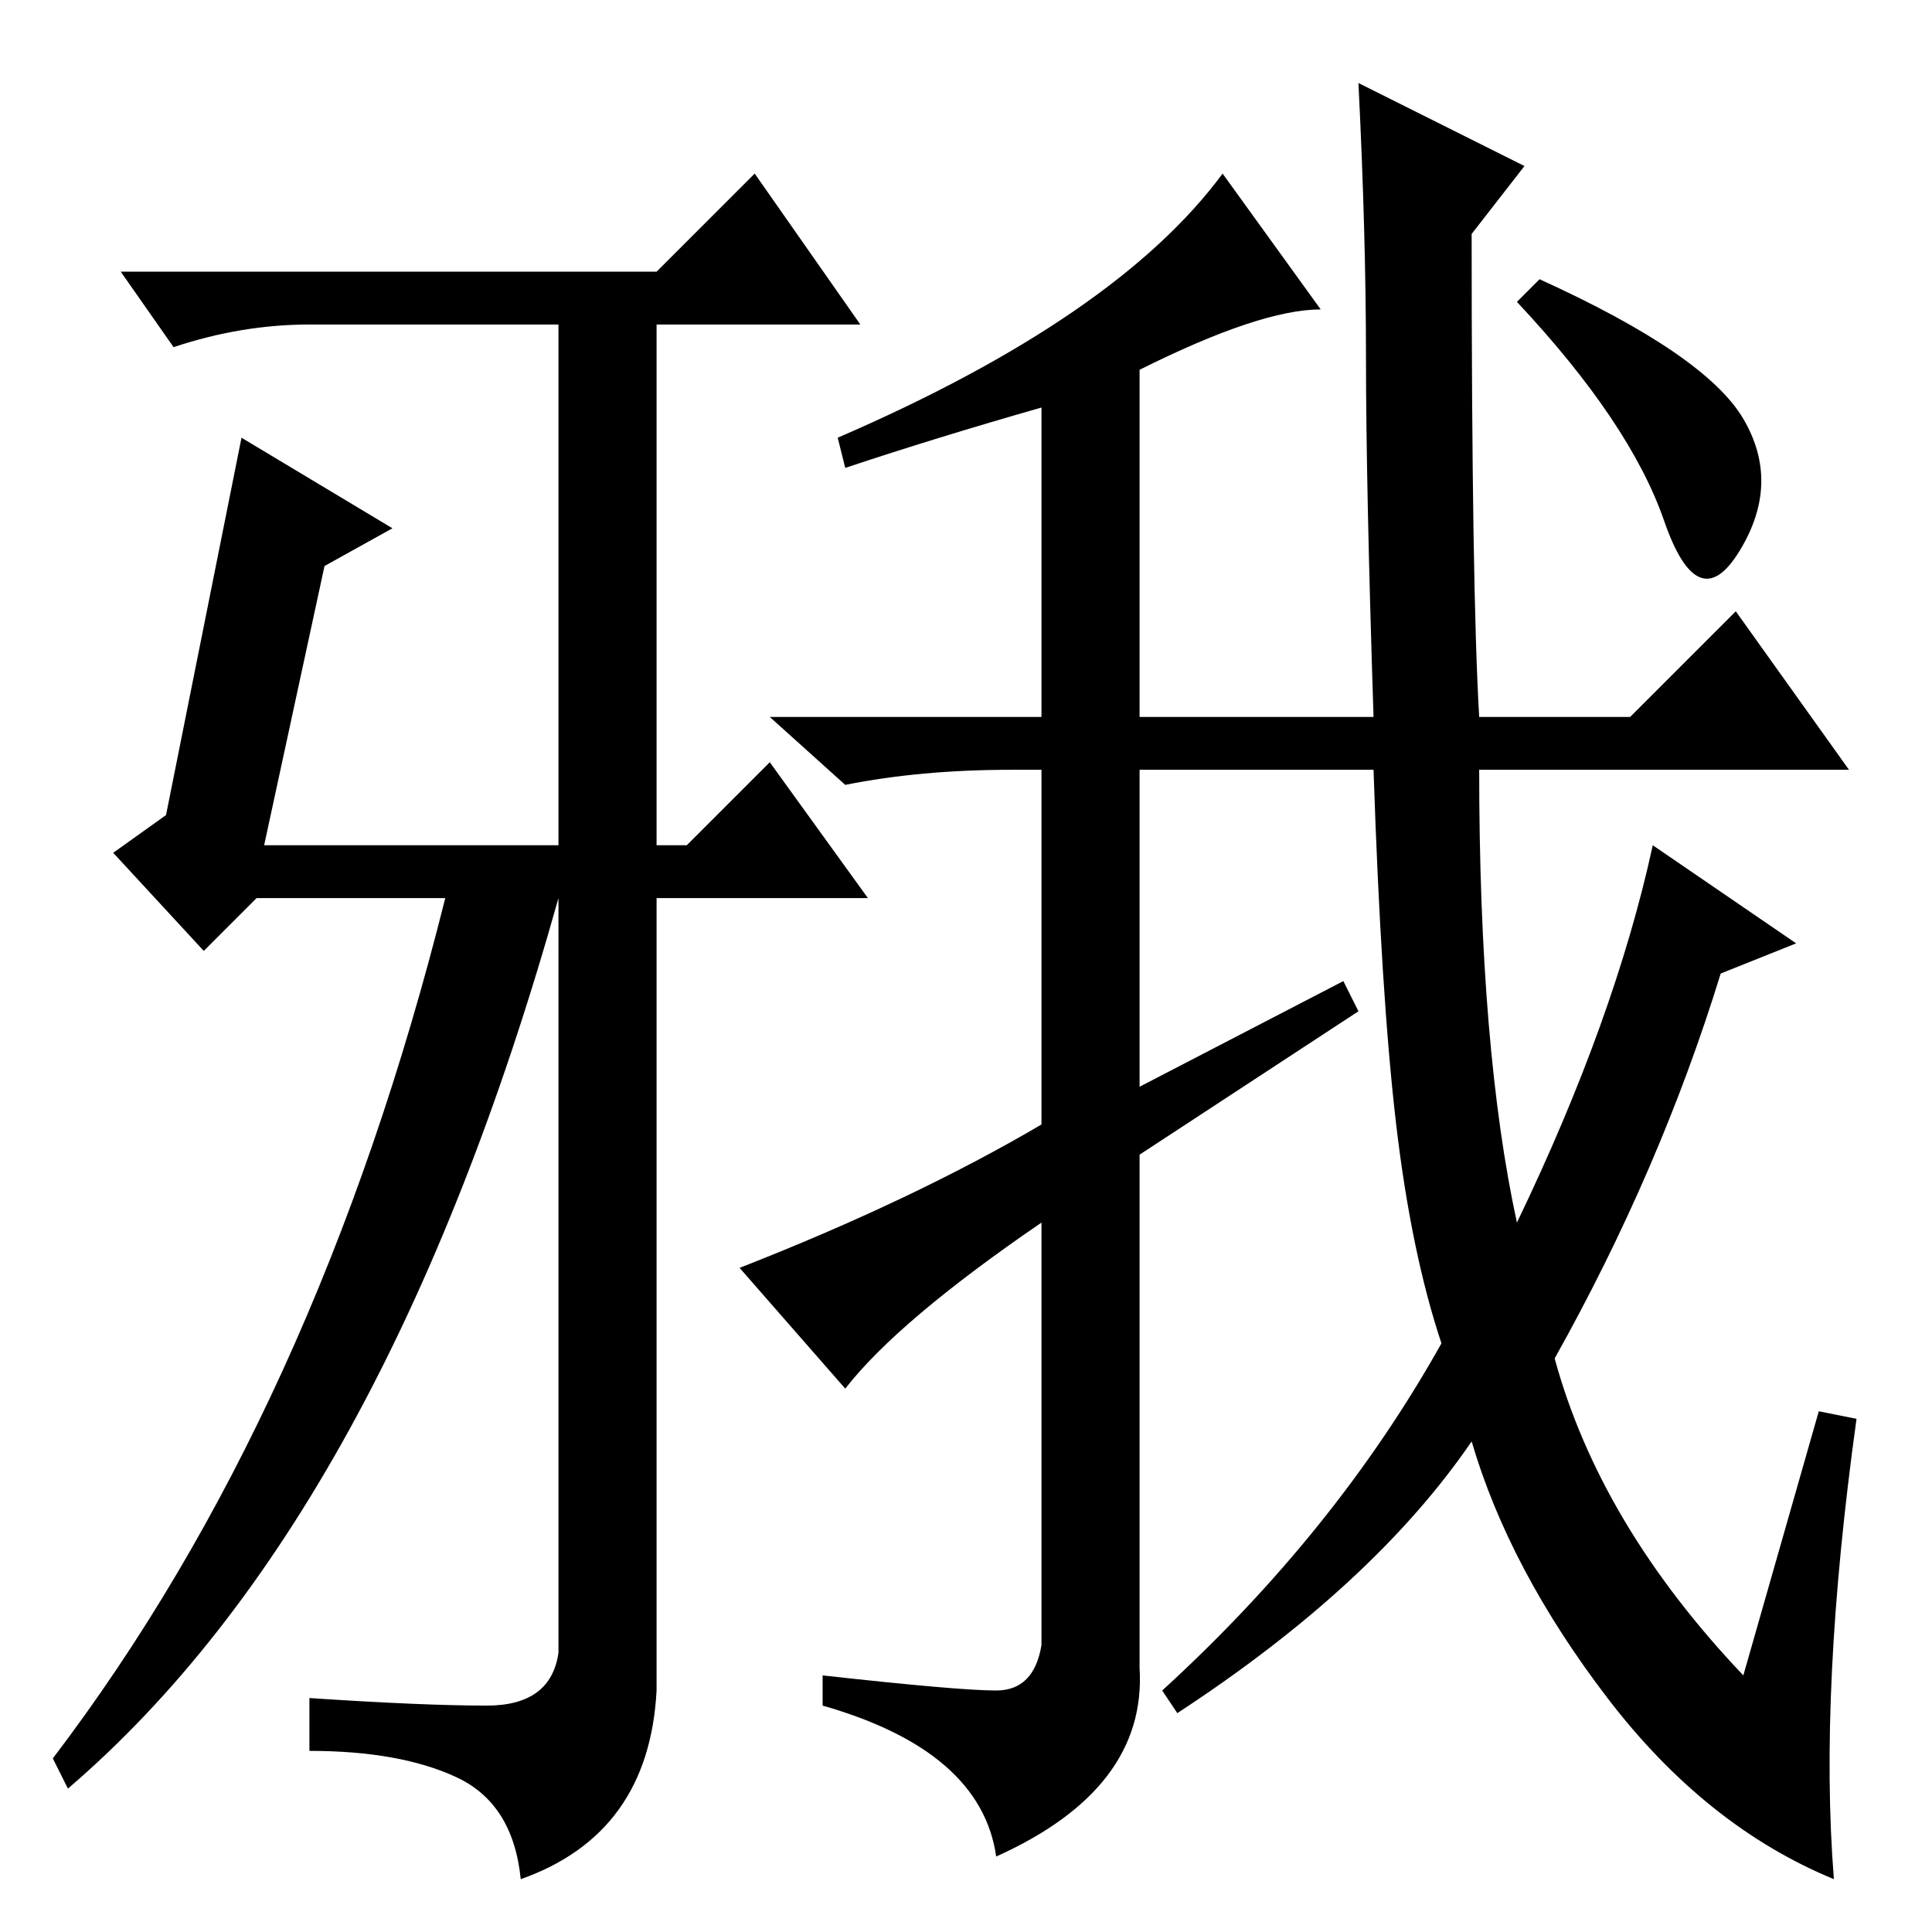 <?xml version="1.0" standalone="no"?>
<!DOCTYPE svg PUBLIC "-//W3C//DTD SVG 1.1//EN" "http://www.w3.org/Graphics/SVG/1.1/DTD/svg11.dtd" >
<svg xmlns="http://www.w3.org/2000/svg" xmlns:xlink="http://www.w3.org/1999/xlink" version="1.1" viewBox="0 -36 256 256">
  <g transform="matrix(1 0 0 -1 0 220)">
   <path fill="currentColor"
d="M87 32q-1 -19 -18 -25q-1 10 -8.5 13.5t-19.5 3.5v7q15 -1 23.5 -1t9.5 7v100q-23 -82 -65 -118l-2 4q35 46 52 114h-25l-7 -7l-12 13l7 5l10 50l20 -12l-9 -5l-8 -37h39v69h-33q-9 0 -18 -3l-7 10h71l13 13l14 -20h-27v-69h4l11 11l13 -18h-28v-105zM231 34l10 35l5 -1
q-5 -36 -3 -61q-17 7 -30 24t-18 34q-13 -19 -39 -36l-2 3q23 21 37 46q-4 12 -6 29t-3 47h-31v-42l27 14l2 -4l-29 -19v-68q1 -16 -19 -25q-2 14 -23 20v4q18 -2 23 -2t6 6v56q-19 -13 -26 -22l-14 16q23 9 40 19v47h-4q-12 0 -22 -2l-10 9h36v41q-14 -4 -26 -8l-1 4
q37 16 51 35l13 -18q-8 0 -24 -8v-46h31q-1 31 -1 47.5t-1 36.5l22 -11l-7 -9q0 -47 1 -64h20l14 14l15 -21h-49q0 -37 5 -60q13 27 18 50l19 -13l-10 -4q-8 -26 -22 -51q6 -22 25 -42zM231 200.5q5 -8.5 -0.5 -17.5t-10 4t-19.5 29l3 3q22 -10 27 -18.5z" />
  </g>

</svg>
